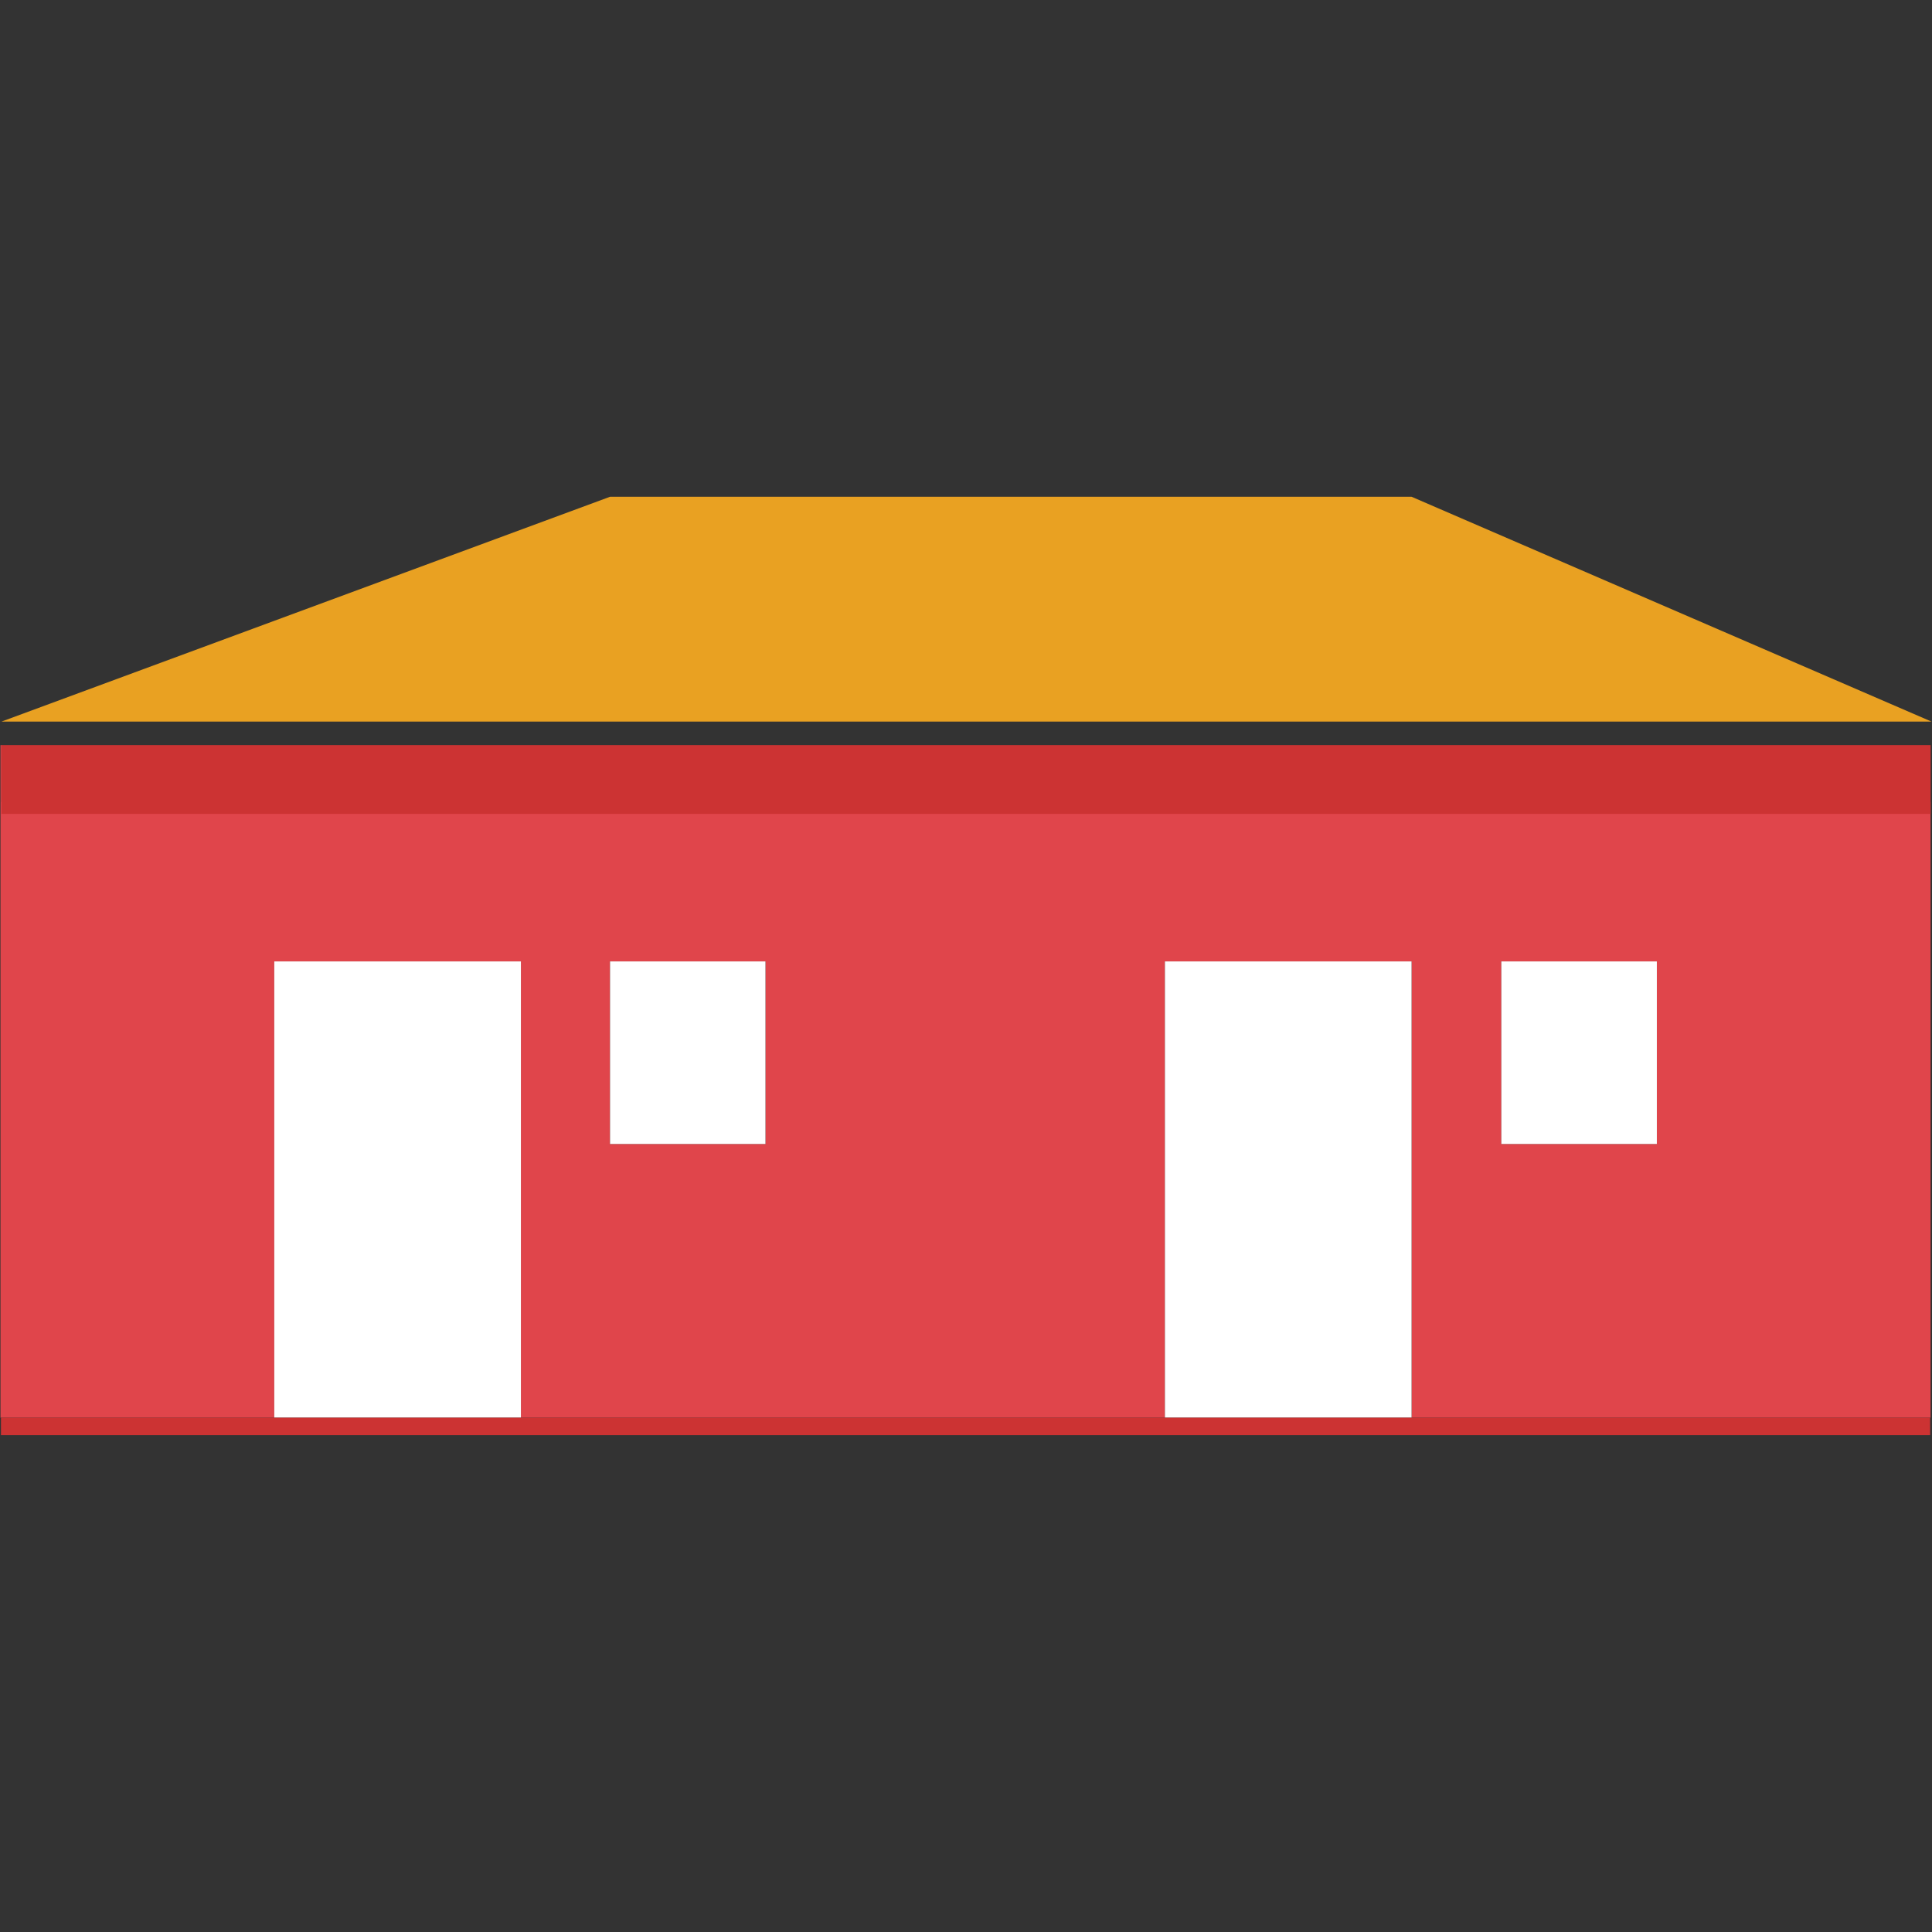 <?xml version="1.0" encoding="utf-8"?>
<!-- Generator: Adobe Illustrator 16.0.0, SVG Export Plug-In . SVG Version: 6.00 Build 0)  -->
<!DOCTYPE svg PUBLIC "-//W3C//DTD SVG 1.1//EN" "http://www.w3.org/Graphics/SVG/1.1/DTD/svg11.dtd">
<svg version="1.1" id="Layer_1" xmlns="http://www.w3.org/2000/svg" xmlns:xlink="http://www.w3.org/1999/xlink" x="0px" y="0px"
	 width="24px" height="24px" viewBox="0 0 24 24" style="enable-background:new 0 0 24 24;" xml:space="preserve">
<rect x="0" y="0" width="24" height="24" fill="#333333" stroke="none"/>
<g>
	<polygon style="fill:#E9A122;" points="17.535,6.171 7.578,6.171 0.018,8.964 23.994,8.964 	"/>
	<path style="fill:#E0454B;" d="M0.018,9.256H0.006v8.355h3.401v-5.668h3.064v5.668h8v-5.668h3.064v5.668h6.447V9.963H0.018V9.256z
		 M18.65,11.943h1.932v2.268H18.65V11.943z M7.578,11.943h1.931v2.268H7.578V11.943z"/>
	<rect x="3.407" y="11.943" style="fill:#FFFFFF;" width="3.064" height="5.668"/>
	<rect x="14.471" y="11.943" style="fill:#FFFFFF;" width="3.064" height="5.668"/>
	<rect x="7.578" y="11.943" style="fill:#FFFFFF;" width="1.931" height="2.268"/>
	<rect x="18.65" y="11.943" style="fill:#FFFFFF;" width="1.932" height="2.268"/>
	<rect x="0.018" y="9.256" style="fill:#CC3333;" width="23.965" height="0.854"/>
	<rect x="0.012" y="17.611" style="fill:#CC3333;" width="23.965" height="0.217"/>
</g>
</svg>

